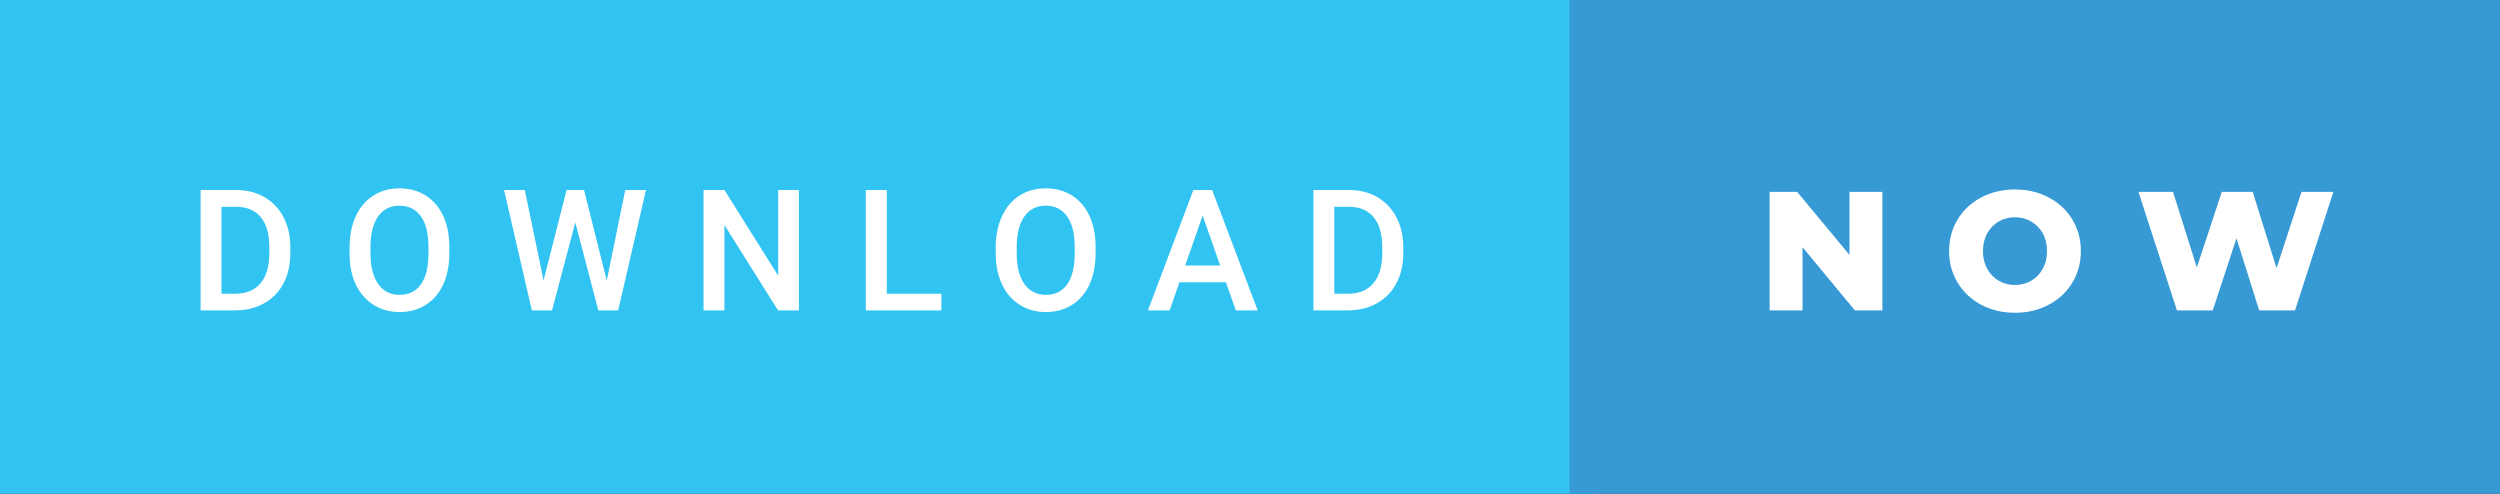 <svg xmlns="http://www.w3.org/2000/svg" width="177.21" height="35" viewBox="0 0 177.21 35"><rect x="0" y="0" width="177.21" height="35" fill="#333333" stroke="none"/><rect class="svg__rect" x="0" y="0" width="113.25" height="35" fill="#31C4F3"/><rect class="svg__rect" x="111.25" y="0" width="65.96" height="35" fill="#389AD5"/><path class="svg__text" d="M16.67 22L14.22 22L14.22 13.47L16.74 13.47Q17.87 13.47 18.74 13.97Q19.62 14.48 20.10 15.40Q20.58 16.33 20.58 17.52L20.58 17.52L20.58 17.95Q20.58 19.16 20.10 20.08Q19.61 21.00 18.72 21.50Q17.83 22 16.67 22L16.67 22ZM15.70 14.66L15.70 20.82L16.67 20.82Q17.83 20.82 18.46 20.09Q19.08 19.36 19.09 17.99L19.09 17.99L19.09 17.52Q19.09 16.13 18.49 15.40Q17.89 14.66 16.74 14.66L16.74 14.66L15.70 14.66ZM24.78 18.00L24.78 18.00L24.78 17.52Q24.78 16.28 25.22 15.32Q25.66 14.37 26.47 13.86Q27.27 13.35 28.31 13.35Q29.36 13.35 30.16 13.85Q30.97 14.35 31.41 15.29Q31.85 16.23 31.85 17.48L31.85 17.48L31.85 17.96Q31.85 19.21 31.42 20.16Q30.99 21.10 30.18 21.61Q29.38 22.12 28.33 22.12L28.33 22.12Q27.29 22.12 26.48 21.61Q25.67 21.10 25.22 20.17Q24.78 19.23 24.78 18.00ZM26.26 17.46L26.26 17.96Q26.26 19.36 26.81 20.13Q27.35 20.90 28.33 20.90L28.33 20.90Q29.31 20.90 29.84 20.15Q30.37 19.40 30.37 17.96L30.37 17.96L30.37 17.51Q30.37 16.09 29.84 15.34Q29.30 14.58 28.31 14.58L28.31 14.58Q27.35 14.58 26.81 15.33Q26.27 16.09 26.26 17.46L26.26 17.46ZM37.70 22L35.73 13.47L37.20 13.47L38.53 19.88L40.16 13.47L41.40 13.47L43.01 19.89L44.32 13.47L45.79 13.47L43.82 22L42.41 22L40.78 15.77L39.13 22L37.70 22ZM51.35 22L49.87 22L49.87 13.47L51.35 13.47L55.16 19.54L55.16 13.47L56.63 13.47L56.63 22L55.15 22L51.35 15.95L51.35 22ZM66.73 22L61.37 22L61.37 13.47L62.86 13.47L62.86 20.82L66.73 20.82L66.73 22ZM70.58 18.00L70.58 18.00L70.58 17.52Q70.58 16.28 71.03 15.32Q71.47 14.37 72.27 13.86Q73.08 13.35 74.12 13.35Q75.17 13.35 75.97 13.85Q76.78 14.35 77.22 15.29Q77.66 16.23 77.66 17.48L77.66 17.48L77.66 17.96Q77.66 19.21 77.23 20.16Q76.80 21.10 75.99 21.61Q75.18 22.12 74.14 22.12L74.14 22.12Q73.10 22.12 72.29 21.61Q71.47 21.10 71.03 20.17Q70.59 19.23 70.58 18.00ZM72.07 17.46L72.07 17.96Q72.07 19.36 72.61 20.13Q73.16 20.90 74.14 20.90L74.14 20.90Q75.12 20.90 75.65 20.15Q76.18 19.40 76.18 17.96L76.18 17.96L76.18 17.51Q76.18 16.09 75.64 15.34Q75.11 14.58 74.12 14.58L74.12 14.58Q73.16 14.58 72.62 15.33Q72.08 16.09 72.07 17.46L72.07 17.46ZM82.91 22L81.37 22L84.59 13.47L85.92 13.47L89.15 22L87.60 22L86.90 20.01L83.60 20.01L82.91 22ZM85.25 15.28L84.01 18.82L86.49 18.82L85.25 15.28ZM95.56 22L93.10 22L93.10 13.47L95.62 13.47Q96.75 13.47 97.63 13.97Q98.50 14.48 98.98 15.40Q99.47 16.33 99.47 17.52L99.47 17.52L99.47 17.95Q99.47 19.16 98.98 20.08Q98.50 21.00 97.60 21.50Q96.71 22 95.56 22L95.56 22ZM94.58 14.66L94.58 20.82L95.55 20.82Q96.72 20.82 97.34 20.09Q97.97 19.36 97.98 17.99L97.98 17.99L97.98 17.52Q97.98 16.13 97.37 15.40Q96.77 14.66 95.62 14.66L95.62 14.66L94.58 14.66Z" fill="#FFFFFF"/><path class="svg__text" d="M127.77 22L125.44 22L125.44 13.60L127.39 13.60L131.10 18.07L131.10 13.60L133.43 13.60L133.43 22L131.48 22L127.77 17.52L127.77 22ZM138.16 17.80L138.16 17.80Q138.16 16.55 138.77 15.55Q139.37 14.56 140.43 14.00Q141.50 13.43 142.83 13.43L142.83 13.43Q144.16 13.43 145.22 14.00Q146.29 14.56 146.89 15.55Q147.50 16.55 147.50 17.80L147.50 17.80Q147.50 19.05 146.89 20.04Q146.29 21.04 145.22 21.60Q144.16 22.17 142.83 22.17L142.83 22.17Q141.50 22.17 140.43 21.60Q139.37 21.04 138.77 20.04Q138.16 19.05 138.16 17.80ZM140.56 17.80L140.56 17.80Q140.56 18.51 140.86 19.05Q141.16 19.60 141.68 19.90Q142.20 20.20 142.83 20.20L142.83 20.20Q143.47 20.20 143.98 19.90Q144.50 19.60 144.80 19.05Q145.10 18.51 145.10 17.80L145.10 17.80Q145.10 17.09 144.80 16.54Q144.50 16 143.98 15.70Q143.47 15.40 142.83 15.40L142.83 15.40Q142.19 15.40 141.68 15.70Q141.16 16 140.86 16.54Q140.56 17.09 140.56 17.80ZM154.31 22L151.58 13.60L154.03 13.60L155.72 18.96L157.49 13.60L159.68 13.60L161.37 19.01L163.14 13.60L165.40 13.60L162.68 22L160.14 22L158.53 16.89L156.85 22L154.31 22Z" fill="#FFFFFF" x="124.25"/></svg>